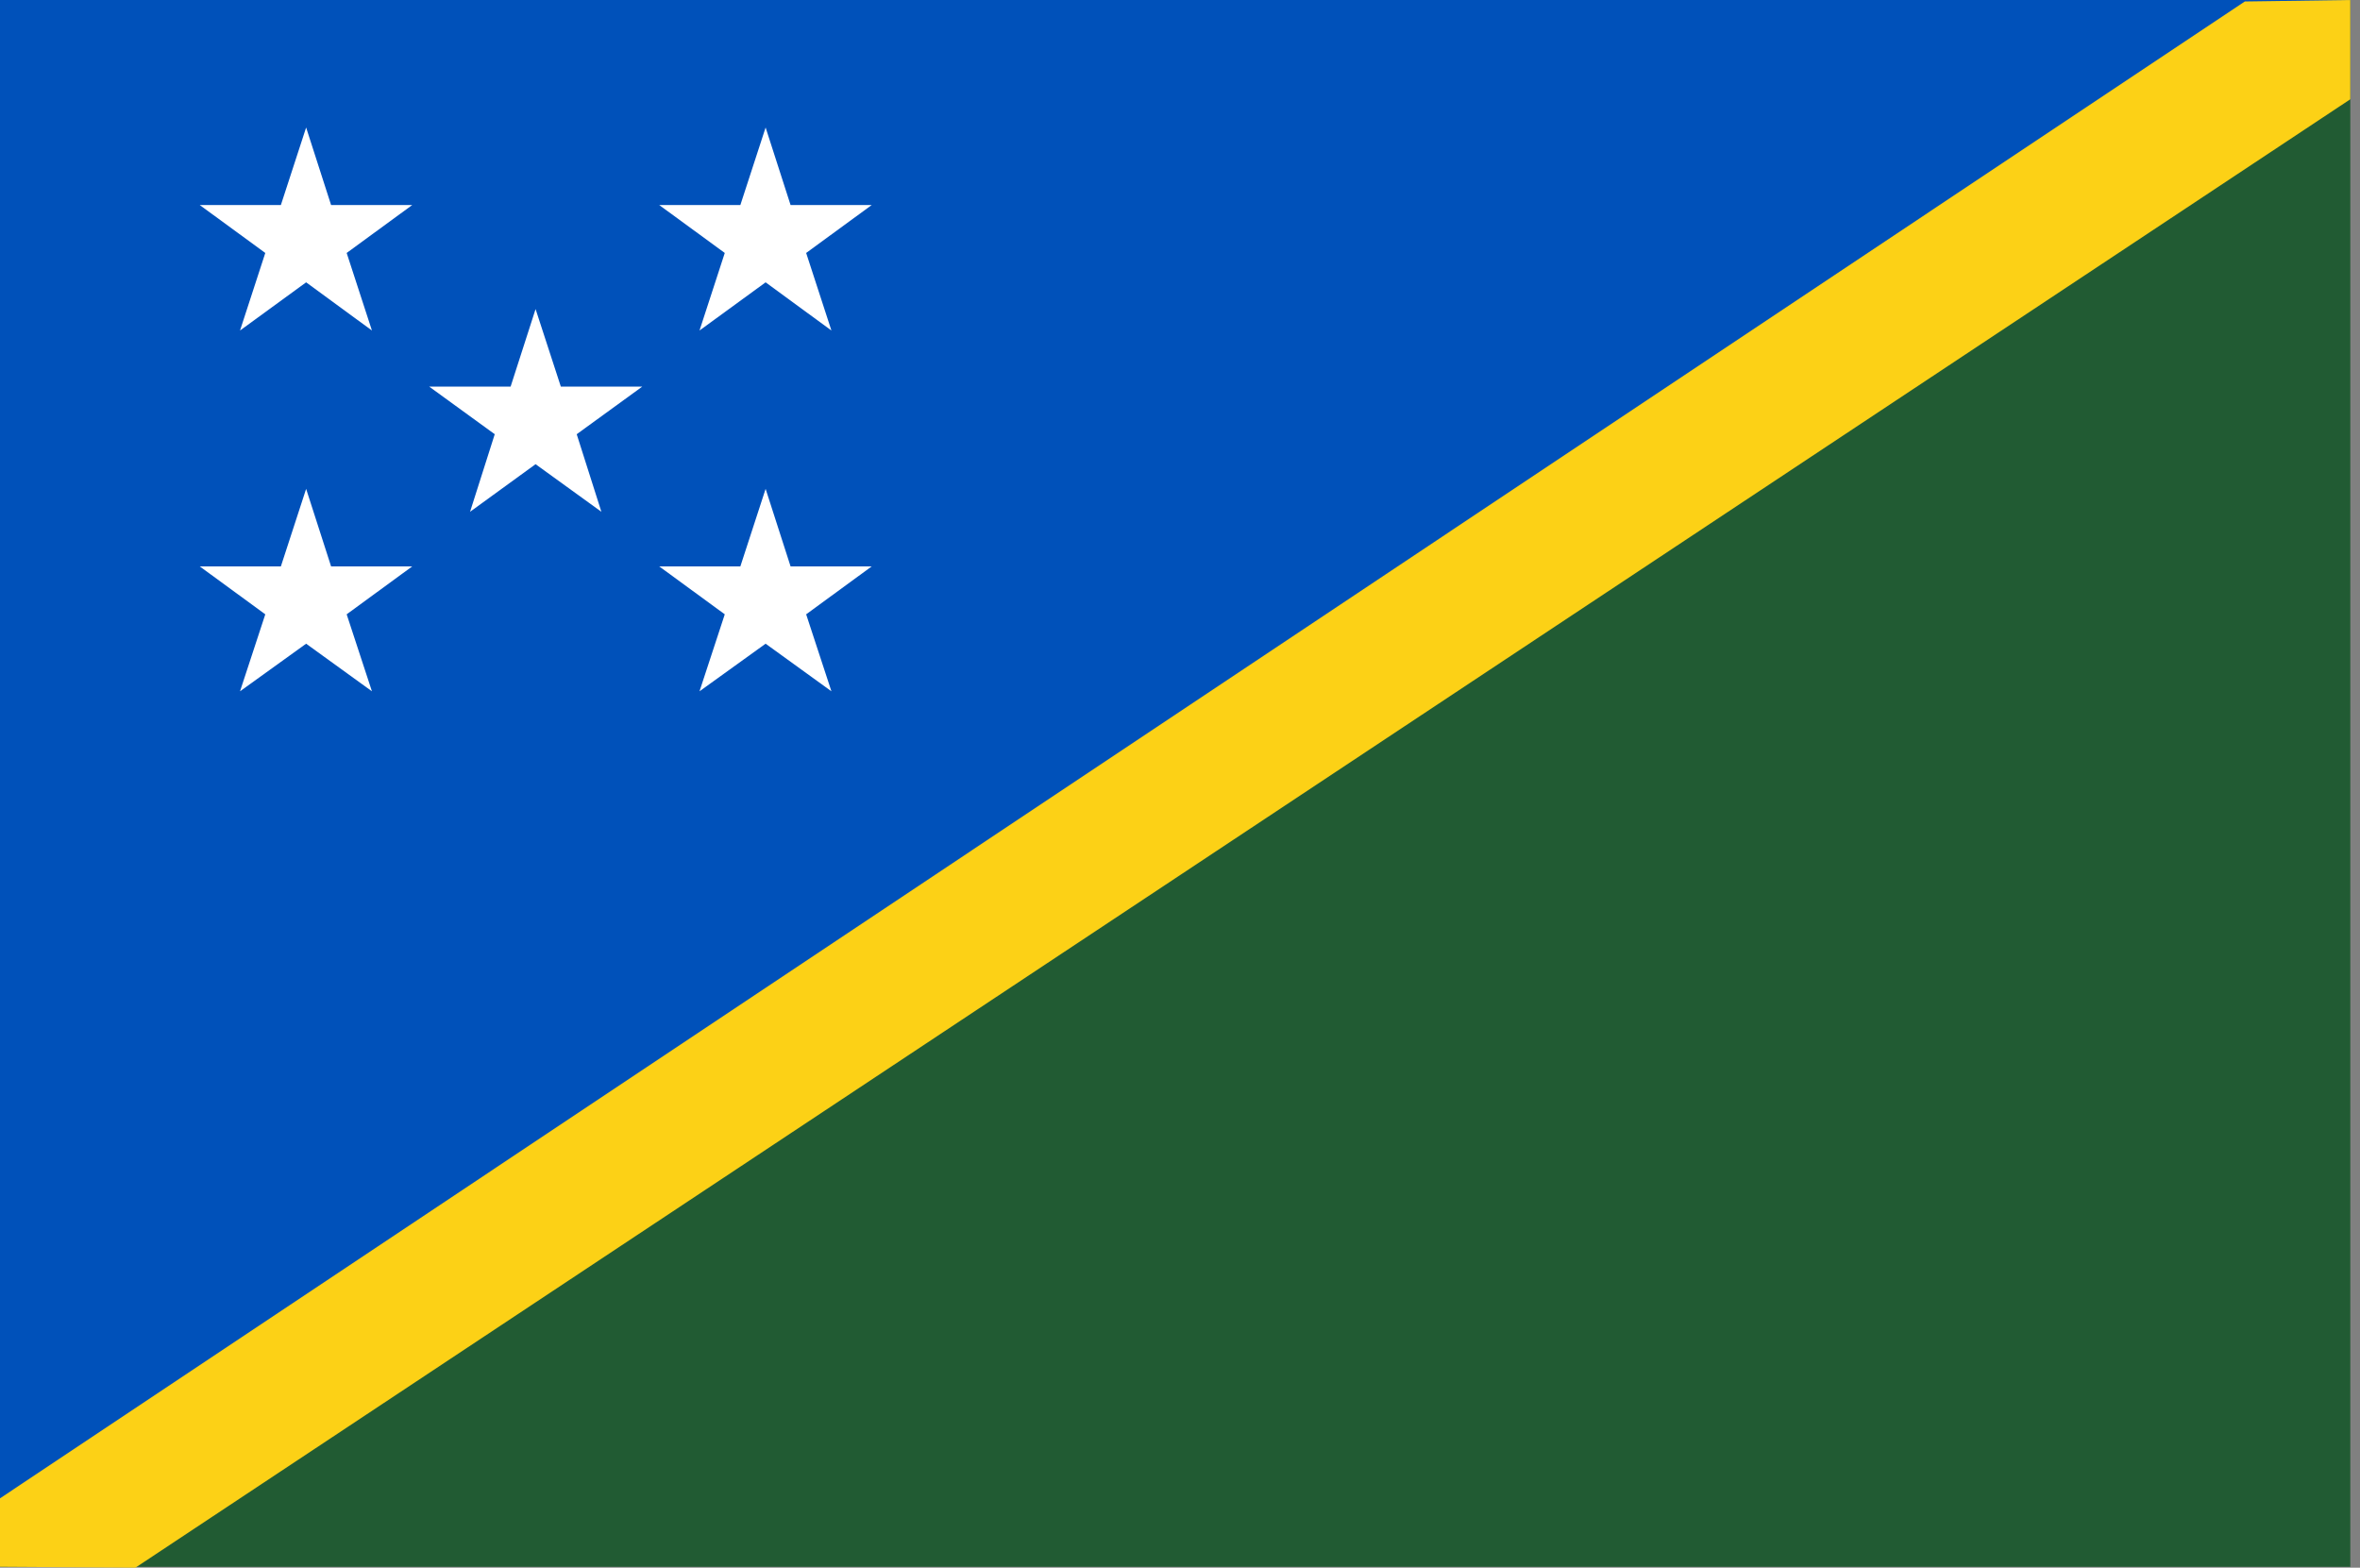 <svg xmlns="http://www.w3.org/2000/svg" xmlns:xlink="http://www.w3.org/1999/xlink" viewBox="0 0 80.33 53.36"><rect x="0" y="0" width="80.33" height="53.36" fill="#808080" stroke="none"/><defs><style>.cls-1{fill:none;}.cls-2{clip-path:url(#clip-path);}.cls-3{fill:#215b33;}.cls-4{fill:#0051ba;}.cls-5{fill:#fcd116;}.cls-6{fill:#fff;}</style><clipPath id="clip-path"><rect class="cls-1" width="80" height="53.36"/></clipPath></defs><title>SB</title><g id="Layer_2" data-name="Layer 2"><g id="Capa_1" data-name="Capa 1"><g class="cls-2"><rect class="cls-3" width="80" height="53.33"/></g><g class="cls-2"><polyline class="cls-4" points="0 53.33 0 0 80 0"/></g><g class="cls-2"><polygon class="cls-5" points="0 53.33 0 51 76.41 0.05 80 0 80.33 3.16 4.61 53.36 0 53.33"/></g><g class="cls-2"><polygon class="cls-6" points="18.23 10.52 19.09 13.16 21.86 13.16 19.63 14.78 20.47 17.42 18.23 15.8 16 17.42 16.84 14.78 14.61 13.16 17.38 13.16 18.23 10.52"/><polygon class="cls-6" points="10.42 16.64 11.27 19.28 14.03 19.28 11.8 20.91 12.66 23.53 10.42 21.91 8.17 23.53 9.03 20.91 6.8 19.28 9.56 19.28 10.42 16.64"/><polygon class="cls-6" points="26.06 16.64 26.91 19.28 29.67 19.28 27.44 20.91 28.3 23.53 26.06 21.91 23.81 23.53 24.67 20.91 22.44 19.28 25.2 19.28 26.06 16.64"/><polygon class="cls-6" points="10.42 4.34 11.27 6.98 14.03 6.98 11.8 8.61 12.66 11.25 10.42 9.61 8.17 11.25 9.03 8.61 6.8 6.98 9.56 6.98 10.42 4.34"/><polygon class="cls-6" points="26.06 4.34 26.91 6.98 29.67 6.98 27.44 8.61 28.3 11.25 26.06 9.61 23.81 11.25 24.67 8.61 22.44 6.98 25.2 6.98 26.06 4.34"/></g></g></g></svg>